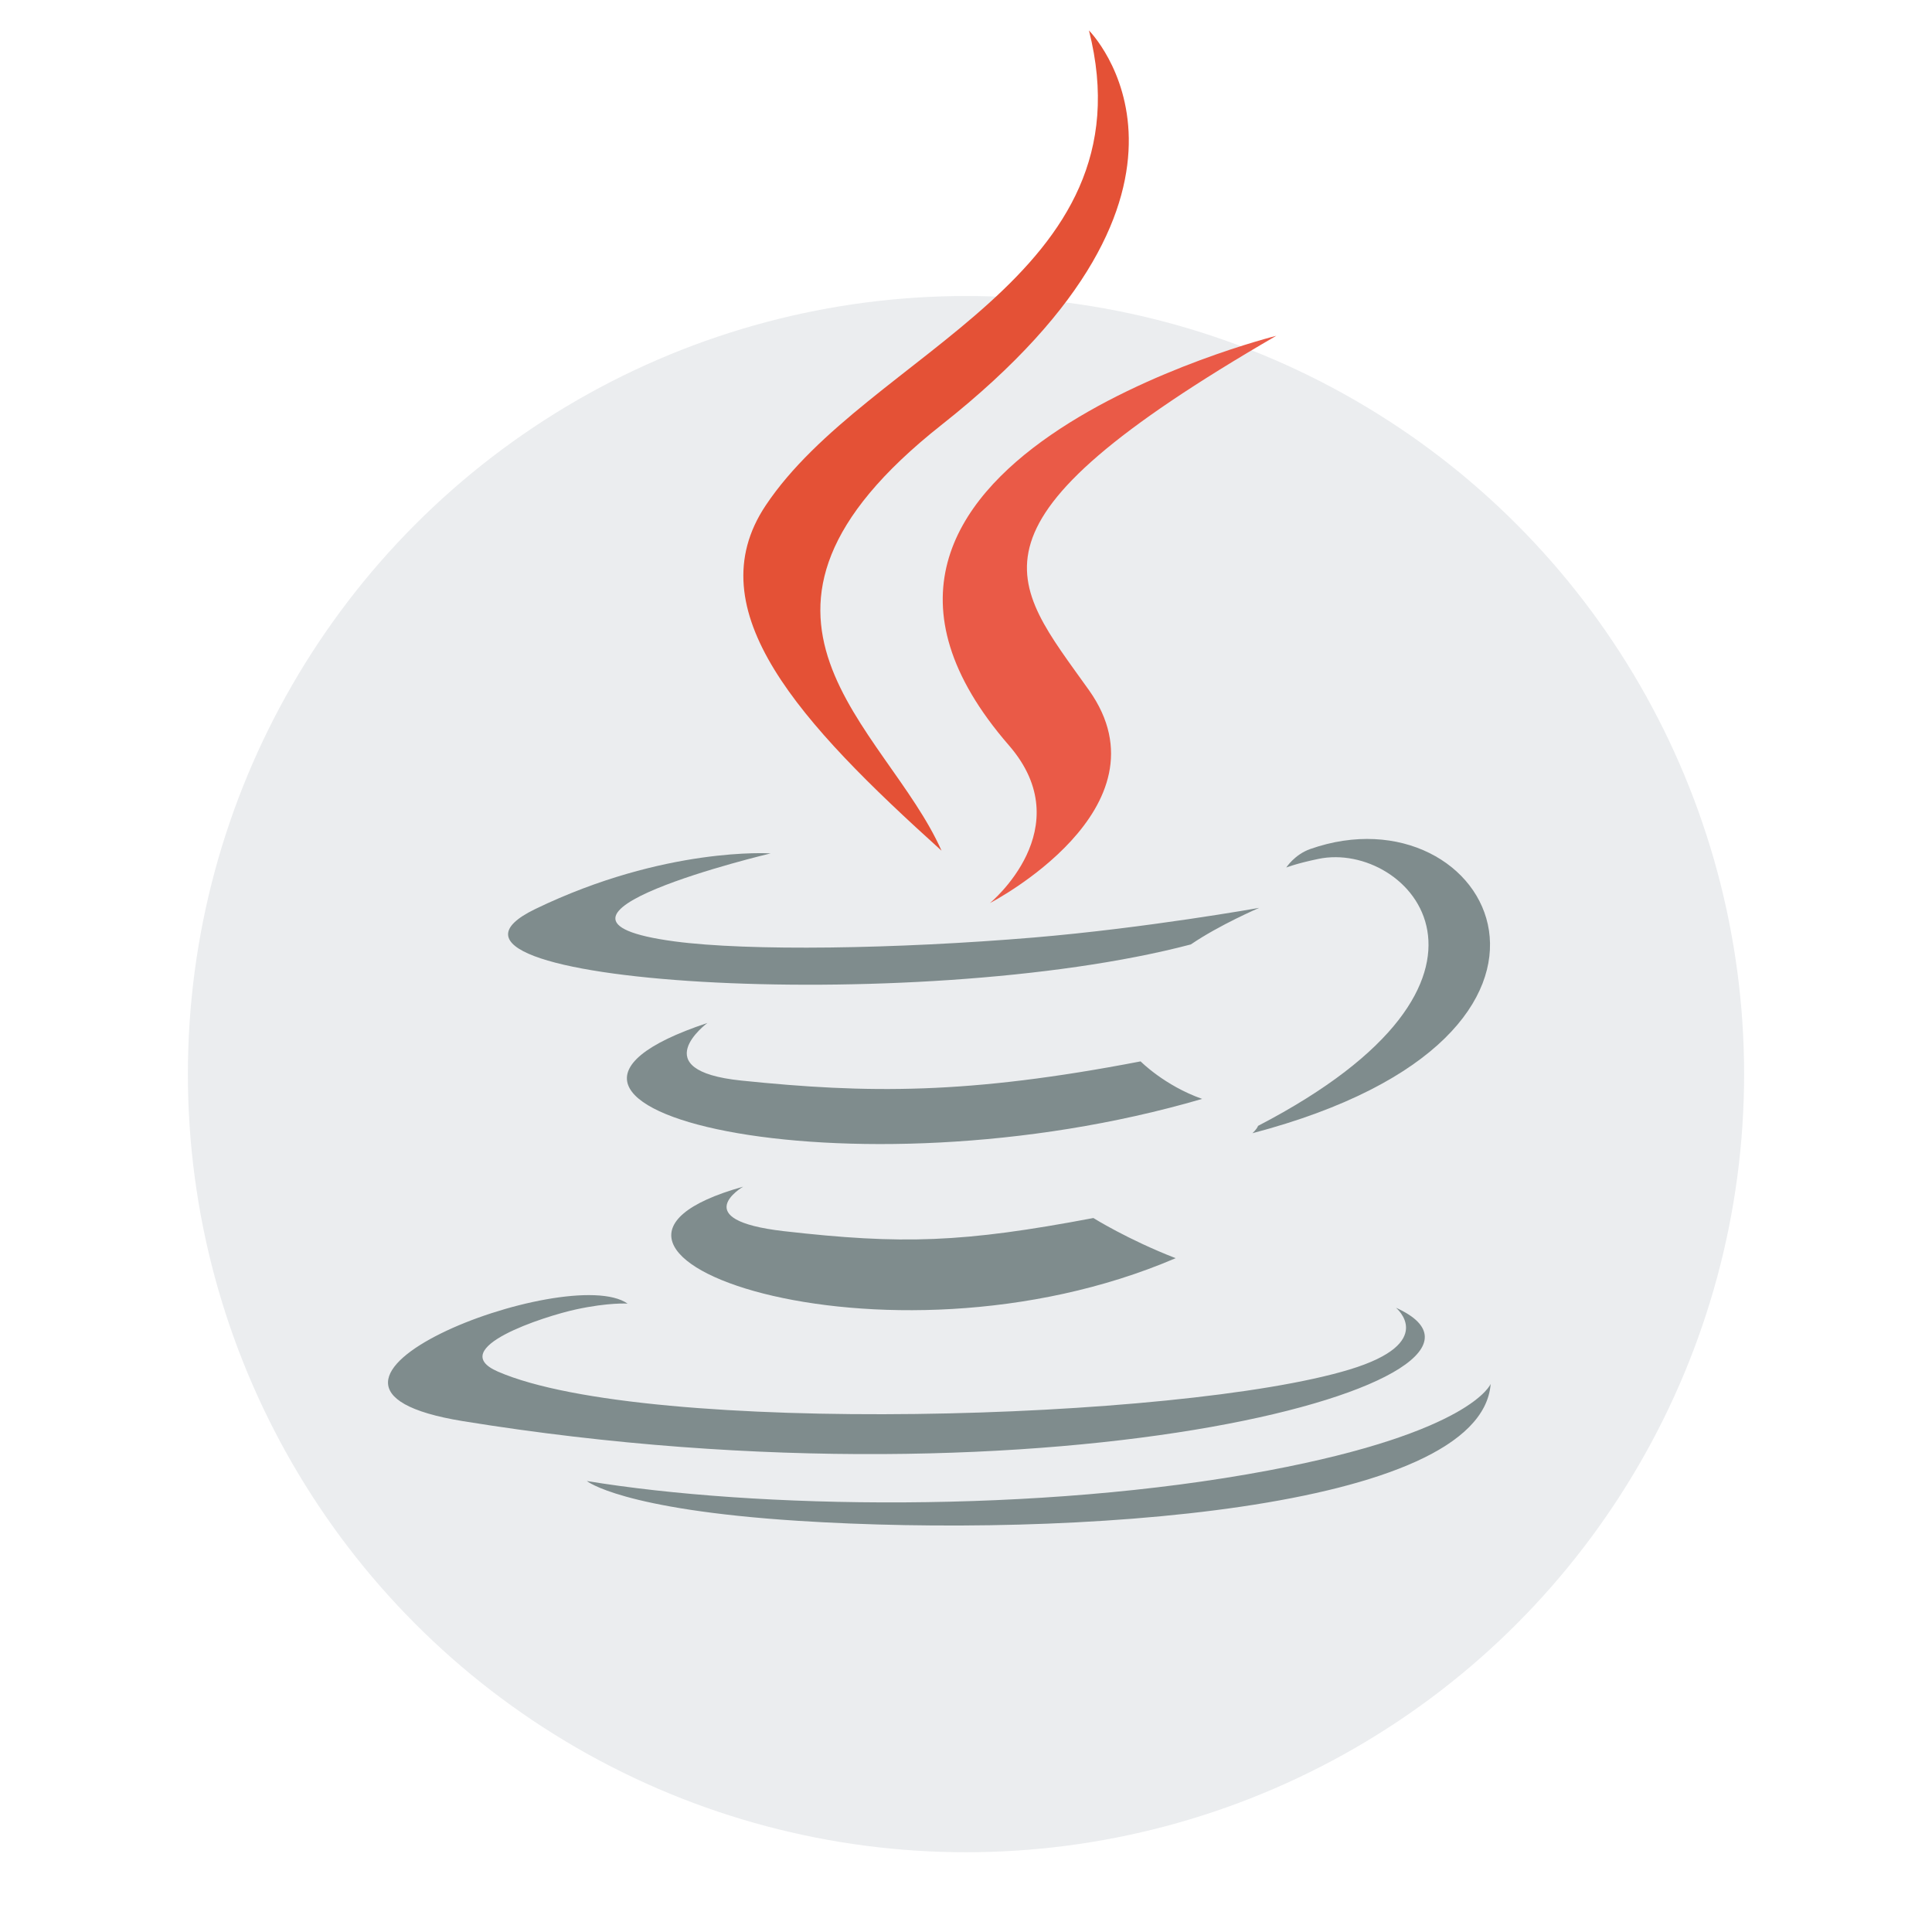 <?xml version="1.0" encoding="utf-8"?>
<!-- Generator: Adobe Illustrator 15.1.0, SVG Export Plug-In . SVG Version: 6.00 Build 0)  -->
<!DOCTYPE svg PUBLIC "-//W3C//DTD SVG 1.1//EN" "http://www.w3.org/Graphics/SVG/1.1/DTD/svg11.dtd">
<svg version="1.1"
	 id="spaceship" xmlns:dc="http://purl.org/dc/elements/1.1/" xmlns:svg="http://www.w3.org/2000/svg" xmlns:cc="http://creativecommons.org/ns#" xmlns:rdf="http://www.w3.org/1999/02/22-rdf-syntax-ns#"
	 xmlns="http://www.w3.org/2000/svg" xmlns:xlink="http://www.w3.org/1999/xlink" x="0px" y="0px" width="271px" height="271px"
	 viewBox="0 0 271 271" enable-background="new 0 0 271 271" xml:space="preserve">
<circle id="bg" fill="#33495F" fill-opacity="0.1" cx="135.5" cy="150.667" r="109.145"/>
<path fill="#EA5A47" d="M141.516,104.546c10.115,11.647-2.658,22.126-2.658,22.126s25.686-13.259,13.89-29.863
	c-11.019-15.485-19.466-23.179,26.271-49.705C179.018,47.104,107.224,65.036,141.516,104.546"/>
<path fill="#E45136" d="M152.746,4.271c0,0,21.789,21.798-20.667,55.316c-34.046,26.888-7.763,42.219-0.014,59.735
	c-19.874-17.931-34.458-33.715-24.674-48.407C121.752,49.351,161.538,38.896,152.746,4.271"/>
<g>
	<path fill="#7F8C8D" d="M104.24,166.455c0,0-8.014,4.661,5.703,6.238c16.619,1.896,25.112,1.623,43.425-1.842
		c0,0,4.813,3.019,11.539,5.633C123.853,194.08,71.994,175.466,104.24,166.455"/>
	<path fill="#7F8C8D" d="M99.223,143.495c0,0-8.989,6.653,4.739,8.073c17.752,1.83,31.771,1.98,56.03-2.689
		c0,0,3.355,3.402,8.632,5.262C118.987,168.654,63.7,155.285,99.223,143.495"/>
	<path fill="#7F8C8D" d="M195.812,183.438c0,0,5.93,4.888-6.531,8.668c-23.697,7.179-98.63,9.346-119.446,0.285
		c-7.483-3.254,6.549-7.771,10.963-8.722c4.603-0.998,7.234-0.812,7.234-0.812c-8.322-5.859-53.788,11.512-23.095,16.486
		C148.643,212.918,217.525,193.232,195.812,183.438"/>
	<path fill="#7F8C8D" d="M108.093,119.706c0,0-38.115,9.053-13.497,12.34c10.394,1.392,31.115,1.077,50.416-0.541
		c15.775-1.331,31.613-4.159,31.613-4.159s-5.562,2.381-9.586,5.129c-38.705,10.179-113.478,5.444-91.952-4.969
		C93.292,118.708,108.093,119.706,108.093,119.706"/>
	<path fill="#7F8C8D" d="M176.468,157.924c39.347-20.443,21.154-40.093,8.456-37.446c-3.113,0.647-4.499,1.209-4.499,1.209
		s1.153-1.81,3.36-2.594c25.121-8.832,44.439,26.048-8.108,39.862C175.677,158.955,176.287,158.41,176.468,157.924"/>
	<path fill="#7F8C8D" d="M111.96,213.326c37.769,2.418,95.763-1.34,97.136-19.211c0,0-2.639,6.775-31.211,12.154
		c-32.234,6.065-71.993,5.358-95.574,1.471C82.311,207.74,87.138,211.734,111.96,213.326"/>
</g>
</svg>
